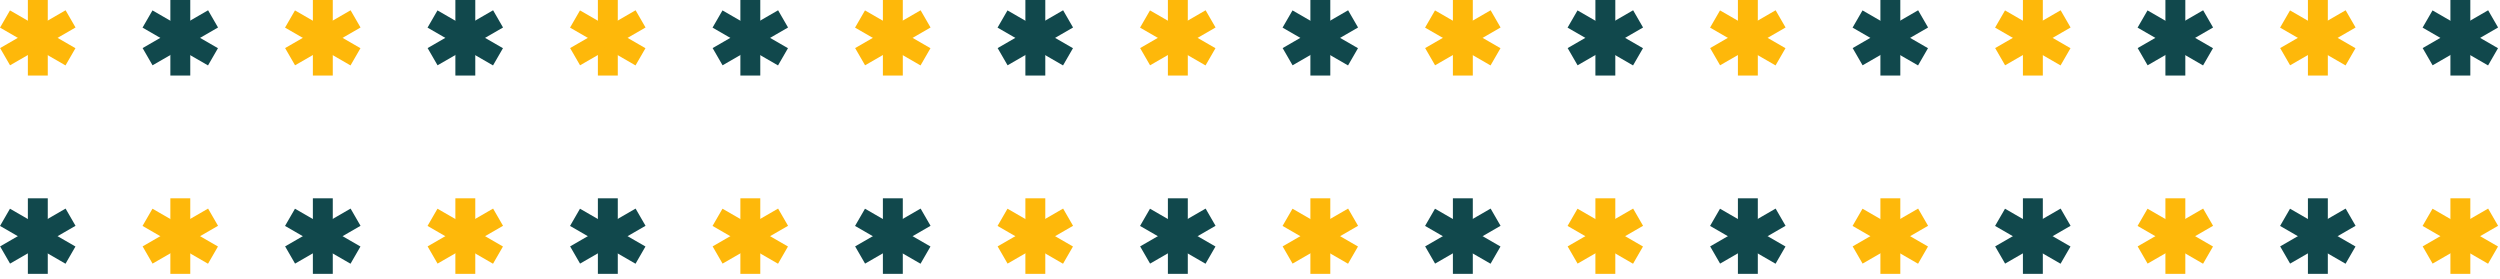<svg width="448" height="50" viewBox="0 0 448 50" fill="none" xmlns="http://www.w3.org/2000/svg">
<rect x="4.993" width="3.567" height="13.537" fill="#FEB80A"/>
<rect width="3.563" height="13.549" transform="matrix(0.5 0.866 -0.866 0.5 11.753 1.842)" fill="#FEB80A"/>
<rect width="3.563" height="13.549" transform="matrix(-0.5 0.866 -0.866 -0.5 13.521 8.639)" fill="#FEB80A"/>
<rect x="30.529" width="3.567" height="13.537" fill="#11484C"/>
<rect width="3.563" height="13.549" transform="matrix(0.5 0.866 -0.866 0.5 37.289 1.842)" fill="#11484C"/>
<rect width="3.563" height="13.549" transform="matrix(-0.5 0.866 -0.866 -0.5 39.057 8.639)" fill="#11484C"/>
<rect x="56.066" width="3.567" height="13.537" fill="#FEB80A"/>
<rect width="3.563" height="13.549" transform="matrix(0.5 0.866 -0.866 0.5 62.826 1.842)" fill="#FEB80A"/>
<rect width="3.563" height="13.549" transform="matrix(-0.5 0.866 -0.866 -0.5 64.594 8.639)" fill="#FEB80A"/>
<rect x="81.603" width="3.567" height="13.537" fill="#11484C"/>
<rect width="3.563" height="13.549" transform="matrix(0.5 0.866 -0.866 0.5 88.362 1.842)" fill="#11484C"/>
<rect width="3.563" height="13.549" transform="matrix(-0.5 0.866 -0.866 -0.5 90.13 8.639)" fill="#11484C"/>
<rect x="107.14" width="3.567" height="13.537" fill="#FEB80A"/>
<rect width="3.563" height="13.549" transform="matrix(0.5 0.866 -0.866 0.5 113.899 1.842)" fill="#FEB80A"/>
<rect width="3.563" height="13.549" transform="matrix(-0.5 0.866 -0.866 -0.5 115.667 8.639)" fill="#FEB80A"/>
<rect x="132.676" width="3.567" height="13.537" fill="#11484C"/>
<rect width="3.563" height="13.549" transform="matrix(0.5 0.866 -0.866 0.5 139.436 1.842)" fill="#11484C"/>
<rect width="3.563" height="13.549" transform="matrix(-0.5 0.866 -0.866 -0.5 141.203 8.639)" fill="#11484C"/>
<rect x="158.213" width="3.567" height="13.537" fill="#FEB80A"/>
<rect width="3.563" height="13.549" transform="matrix(0.5 0.866 -0.866 0.5 164.973 1.842)" fill="#FEB80A"/>
<rect width="3.563" height="13.549" transform="matrix(-0.5 0.866 -0.866 -0.5 166.74 8.639)" fill="#FEB80A"/>
<rect x="183.749" width="3.567" height="13.537" fill="#11484C"/>
<rect width="3.563" height="13.549" transform="matrix(0.5 0.866 -0.866 0.5 190.509 1.842)" fill="#11484C"/>
<rect width="3.563" height="13.549" transform="matrix(-0.5 0.866 -0.866 -0.5 192.276 8.639)" fill="#11484C"/>
<rect x="209.286" width="3.567" height="13.537" fill="#FEB80A"/>
<rect width="3.563" height="13.549" transform="matrix(0.5 0.866 -0.866 0.5 216.046 1.842)" fill="#FEB80A"/>
<rect width="3.563" height="13.549" transform="matrix(-0.5 0.866 -0.866 -0.5 217.813 8.639)" fill="#FEB80A"/>
<rect x="234.822" width="3.567" height="13.537" fill="#11484C"/>
<rect width="3.563" height="13.549" transform="matrix(0.5 0.866 -0.866 0.5 241.582 1.842)" fill="#11484C"/>
<rect width="3.563" height="13.549" transform="matrix(-0.5 0.866 -0.866 -0.5 243.35 8.639)" fill="#11484C"/>
<rect x="260.359" width="3.567" height="13.537" fill="#FEB80A"/>
<rect width="3.563" height="13.549" transform="matrix(0.5 0.866 -0.866 0.5 267.119 1.842)" fill="#FEB80A"/>
<rect width="3.563" height="13.549" transform="matrix(-0.5 0.866 -0.866 -0.5 268.887 8.639)" fill="#FEB80A"/>
<rect x="285.896" width="3.567" height="13.537" fill="#11484C"/>
<rect width="3.563" height="13.549" transform="matrix(0.5 0.866 -0.866 0.5 292.655 1.842)" fill="#11484C"/>
<rect width="3.563" height="13.549" transform="matrix(-0.5 0.866 -0.866 -0.5 294.423 8.639)" fill="#11484C"/>
<rect x="311.433" width="3.567" height="13.537" fill="#FEB80A"/>
<rect width="3.563" height="13.549" transform="matrix(0.5 0.866 -0.866 0.5 318.192 1.842)" fill="#FEB80A"/>
<rect width="3.563" height="13.549" transform="matrix(-0.5 0.866 -0.866 -0.5 319.96 8.639)" fill="#FEB80A"/>
<rect x="336.969" width="3.567" height="13.537" fill="#11484C"/>
<rect width="3.563" height="13.549" transform="matrix(0.5 0.866 -0.866 0.5 343.729 1.842)" fill="#11484C"/>
<rect width="3.563" height="13.549" transform="matrix(-0.5 0.866 -0.866 -0.5 345.496 8.639)" fill="#11484C"/>
<rect x="362.506" width="3.567" height="13.537" fill="#FEB80A"/>
<rect width="3.563" height="13.549" transform="matrix(0.5 0.866 -0.866 0.5 369.266 1.842)" fill="#FEB80A"/>
<rect width="3.563" height="13.549" transform="matrix(-0.5 0.866 -0.866 -0.5 371.033 8.639)" fill="#FEB80A"/>
<rect x="388.042" width="3.567" height="13.537" fill="#11484C"/>
<rect width="3.563" height="13.549" transform="matrix(0.5 0.866 -0.866 0.5 394.802 1.842)" fill="#11484C"/>
<rect width="3.563" height="13.549" transform="matrix(-0.5 0.866 -0.866 -0.5 396.569 8.639)" fill="#11484C"/>
<rect x="413.579" width="3.567" height="13.537" fill="#FEB80A"/>
<rect width="3.563" height="13.549" transform="matrix(0.5 0.866 -0.866 0.5 420.339 1.842)" fill="#FEB80A"/>
<rect width="3.563" height="13.549" transform="matrix(-0.5 0.866 -0.866 -0.5 422.106 8.639)" fill="#FEB80A"/>
<rect x="439.115" width="3.567" height="13.537" fill="#11484C"/>
<rect width="3.563" height="13.549" transform="matrix(0.5 0.866 -0.866 0.5 445.875 1.842)" fill="#11484C"/>
<rect width="3.563" height="13.549" transform="matrix(-0.5 0.866 -0.866 -0.5 447.643 8.639)" fill="#11484C"/>
<rect x="4.993" y="35.537" width="3.567" height="13.537" fill="#11484C"/>
<rect width="3.563" height="13.549" transform="matrix(0.5 0.866 -0.866 0.5 11.753 37.378)" fill="#11484C"/>
<rect width="3.563" height="13.549" transform="matrix(-0.5 0.866 -0.866 -0.5 13.521 44.175)" fill="#11484C"/>
<rect x="30.529" y="35.537" width="3.567" height="13.537" fill="#FEB80A"/>
<rect width="3.563" height="13.549" transform="matrix(0.5 0.866 -0.866 0.5 37.289 37.378)" fill="#FEB80A"/>
<rect width="3.563" height="13.549" transform="matrix(-0.5 0.866 -0.866 -0.5 39.057 44.175)" fill="#FEB80A"/>
<rect x="56.066" y="35.537" width="3.567" height="13.537" fill="#11484C"/>
<rect width="3.563" height="13.549" transform="matrix(0.5 0.866 -0.866 0.5 62.826 37.378)" fill="#11484C"/>
<rect width="3.563" height="13.549" transform="matrix(-0.5 0.866 -0.866 -0.5 64.594 44.175)" fill="#11484C"/>
<rect x="81.603" y="35.537" width="3.567" height="13.537" fill="#FEB80A"/>
<rect width="3.563" height="13.549" transform="matrix(0.5 0.866 -0.866 0.5 88.362 37.378)" fill="#FEB80A"/>
<rect width="3.563" height="13.549" transform="matrix(-0.5 0.866 -0.866 -0.5 90.13 44.175)" fill="#FEB80A"/>
<rect x="107.14" y="35.537" width="3.567" height="13.537" fill="#11484C"/>
<rect width="3.563" height="13.549" transform="matrix(0.5 0.866 -0.866 0.5 113.899 37.378)" fill="#11484C"/>
<rect width="3.563" height="13.549" transform="matrix(-0.5 0.866 -0.866 -0.5 115.667 44.175)" fill="#11484C"/>
<rect x="132.676" y="35.537" width="3.567" height="13.537" fill="#FEB80A"/>
<rect width="3.563" height="13.549" transform="matrix(0.5 0.866 -0.866 0.5 139.436 37.378)" fill="#FEB80A"/>
<rect width="3.563" height="13.549" transform="matrix(-0.5 0.866 -0.866 -0.5 141.203 44.175)" fill="#FEB80A"/>
<rect x="158.213" y="35.537" width="3.567" height="13.537" fill="#11484C"/>
<rect width="3.563" height="13.549" transform="matrix(0.5 0.866 -0.866 0.5 164.973 37.378)" fill="#11484C"/>
<rect width="3.563" height="13.549" transform="matrix(-0.5 0.866 -0.866 -0.5 166.74 44.175)" fill="#11484C"/>
<rect x="183.749" y="35.537" width="3.567" height="13.537" fill="#FEB80A"/>
<rect width="3.563" height="13.549" transform="matrix(0.5 0.866 -0.866 0.5 190.509 37.378)" fill="#FEB80A"/>
<rect width="3.563" height="13.549" transform="matrix(-0.5 0.866 -0.866 -0.5 192.276 44.175)" fill="#FEB80A"/>
<rect x="209.286" y="35.537" width="3.567" height="13.537" fill="#11484C"/>
<rect width="3.563" height="13.549" transform="matrix(0.5 0.866 -0.866 0.5 216.046 37.378)" fill="#11484C"/>
<rect width="3.563" height="13.549" transform="matrix(-0.5 0.866 -0.866 -0.5 217.813 44.175)" fill="#11484C"/>
<rect x="234.822" y="35.537" width="3.567" height="13.537" fill="#FEB80A"/>
<rect width="3.563" height="13.549" transform="matrix(0.5 0.866 -0.866 0.5 241.582 37.378)" fill="#FEB80A"/>
<rect width="3.563" height="13.549" transform="matrix(-0.5 0.866 -0.866 -0.5 243.35 44.175)" fill="#FEB80A"/>
<rect x="260.359" y="35.537" width="3.567" height="13.537" fill="#11484C"/>
<rect width="3.563" height="13.549" transform="matrix(0.5 0.866 -0.866 0.5 267.119 37.378)" fill="#11484C"/>
<rect width="3.563" height="13.549" transform="matrix(-0.5 0.866 -0.866 -0.5 268.887 44.175)" fill="#11484C"/>
<rect x="285.896" y="35.537" width="3.567" height="13.537" fill="#FEB80A"/>
<rect width="3.563" height="13.549" transform="matrix(0.5 0.866 -0.866 0.5 292.655 37.378)" fill="#FEB80A"/>
<rect width="3.563" height="13.549" transform="matrix(-0.5 0.866 -0.866 -0.5 294.423 44.175)" fill="#FEB80A"/>
<rect x="311.433" y="35.537" width="3.567" height="13.537" fill="#11484C"/>
<rect width="3.563" height="13.549" transform="matrix(0.5 0.866 -0.866 0.5 318.192 37.378)" fill="#11484C"/>
<rect width="3.563" height="13.549" transform="matrix(-0.5 0.866 -0.866 -0.5 319.96 44.175)" fill="#11484C"/>
<rect x="336.969" y="35.537" width="3.567" height="13.537" fill="#FEB80A"/>
<rect width="3.563" height="13.549" transform="matrix(0.5 0.866 -0.866 0.5 343.729 37.378)" fill="#FEB80A"/>
<rect width="3.563" height="13.549" transform="matrix(-0.5 0.866 -0.866 -0.5 345.496 44.175)" fill="#FEB80A"/>
<rect x="362.506" y="35.537" width="3.567" height="13.537" fill="#11484C"/>
<rect width="3.563" height="13.549" transform="matrix(0.5 0.866 -0.866 0.5 369.266 37.378)" fill="#11484C"/>
<rect width="3.563" height="13.549" transform="matrix(-0.5 0.866 -0.866 -0.5 371.033 44.175)" fill="#11484C"/>
<rect x="388.042" y="35.537" width="3.567" height="13.537" fill="#FEB80A"/>
<rect width="3.563" height="13.549" transform="matrix(0.5 0.866 -0.866 0.5 394.802 37.378)" fill="#FEB80A"/>
<rect width="3.563" height="13.549" transform="matrix(-0.5 0.866 -0.866 -0.5 396.569 44.175)" fill="#FEB80A"/>
<rect x="413.579" y="35.537" width="3.567" height="13.537" fill="#11484C"/>
<rect width="3.563" height="13.549" transform="matrix(0.5 0.866 -0.866 0.5 420.339 37.378)" fill="#11484C"/>
<rect width="3.563" height="13.549" transform="matrix(-0.5 0.866 -0.866 -0.5 422.106 44.175)" fill="#11484C"/>
<rect x="439.115" y="35.537" width="3.567" height="13.537" fill="#FEB80A"/>
<rect width="3.563" height="13.549" transform="matrix(0.5 0.866 -0.866 0.5 445.875 37.378)" fill="#FEB80A"/>
<rect width="3.563" height="13.549" transform="matrix(-0.5 0.866 -0.866 -0.5 447.643 44.175)" fill="#FEB80A"/>
</svg>
